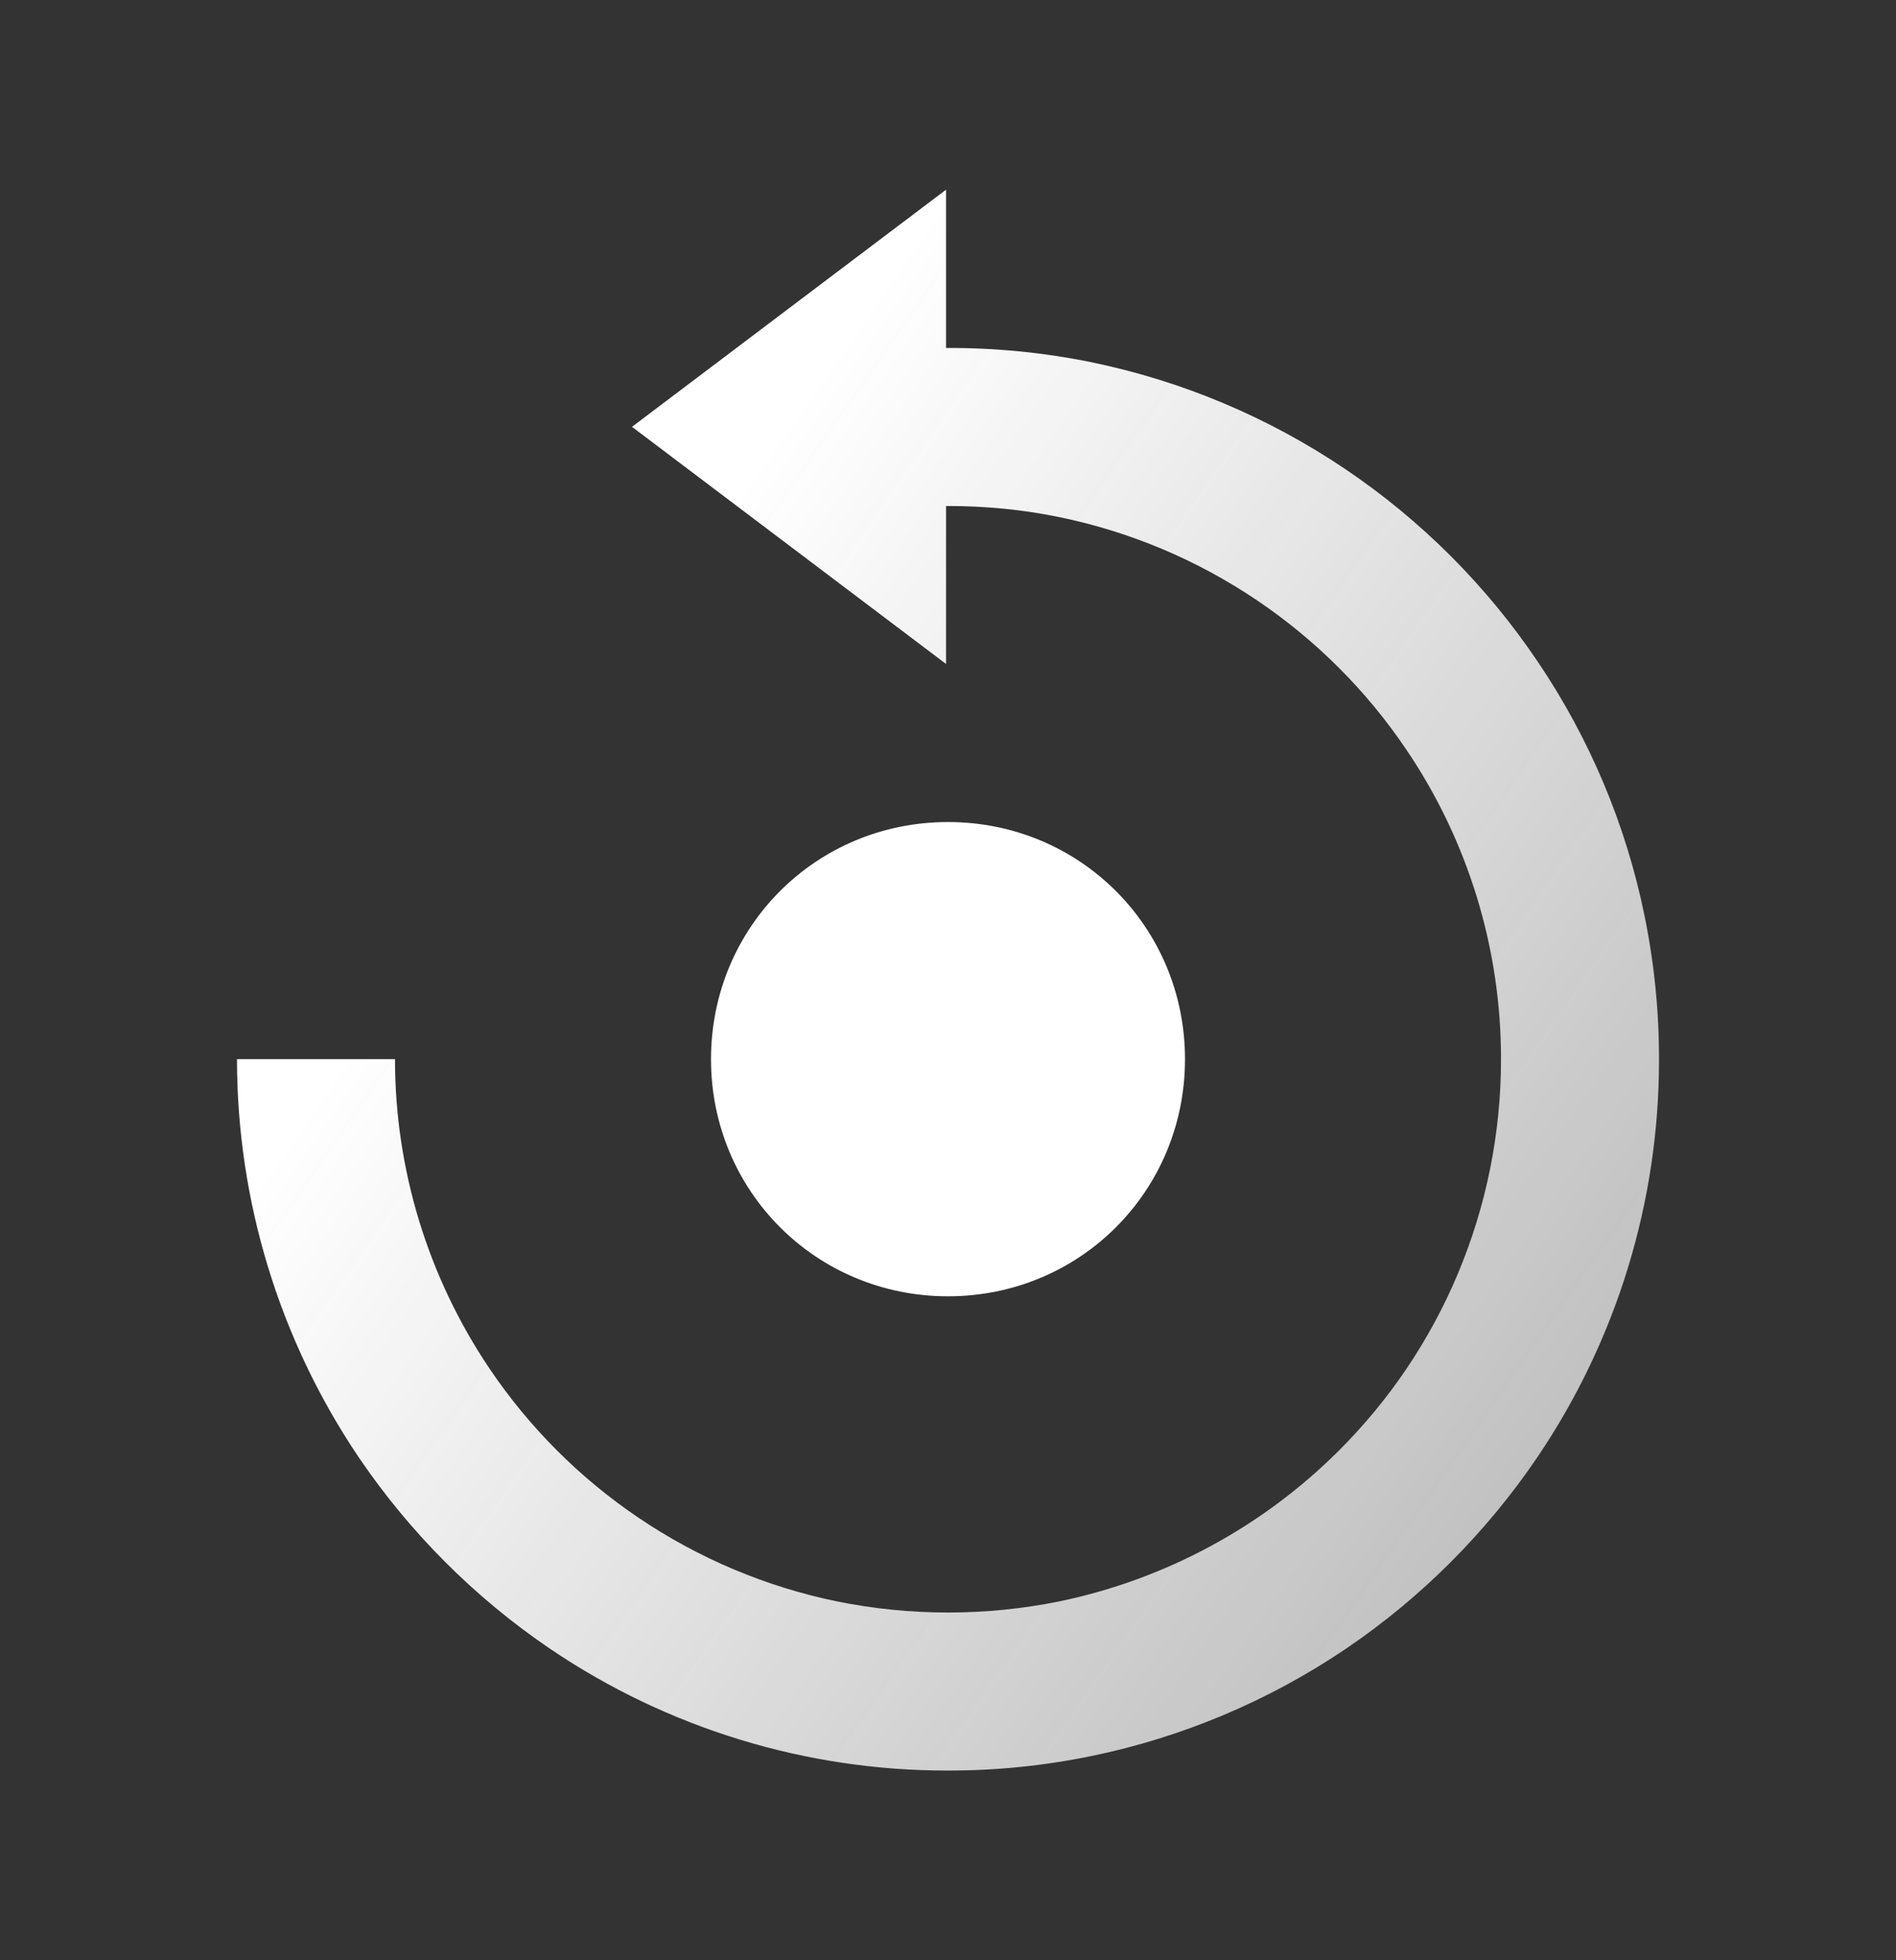 <svg width="30" height="31" viewBox="0 0 30 31" fill="none" xmlns="http://www.w3.org/2000/svg">
<rect x="0" y="0" width="30" height="31" fill="#333333" stroke="none"/>
<path d="M15 20.5C17.089 20.5 18.75 18.836 18.75 16.75C18.75 14.664 17.089 13 15 13C12.911 13 11.25 14.664 11.25 16.75C11.25 18.836 12.911 20.5 15 20.5Z" fill="white"/>
<path d="M26.021 14.482C25.728 13.043 25.152 11.675 24.328 10.459C23.52 9.261 22.488 8.229 21.29 7.421C20.072 6.599 18.705 6.024 17.266 5.728C16.51 5.574 15.74 5.499 14.969 5.503V3L10 6.75L14.969 10.5V8.002C15.574 8 16.179 8.057 16.762 8.178C17.881 8.408 18.943 8.855 19.89 9.494C20.823 10.123 21.626 10.926 22.255 11.859C23.232 13.303 23.752 15.007 23.75 16.75C23.751 17.92 23.517 19.078 23.062 20.156C22.843 20.676 22.573 21.173 22.258 21.641C21.943 22.108 21.583 22.543 21.185 22.94C19.975 24.148 18.439 24.976 16.765 25.324C15.601 25.56 14.402 25.56 13.238 25.324C12.119 25.093 11.056 24.645 10.109 24.006C9.177 23.378 8.375 22.576 7.746 21.644C6.771 20.198 6.25 18.494 6.25 16.75H3.75C3.75 18.992 4.42 21.184 5.674 23.043C6.484 24.238 7.514 25.268 8.709 26.078C10.566 27.334 12.758 28.004 15 28C15.762 28.001 16.521 27.924 17.267 27.771C18.706 27.475 20.073 26.899 21.29 26.078C21.887 25.674 22.445 25.214 22.954 24.704C23.464 24.194 23.925 23.637 24.329 23.039C25.585 21.182 26.254 18.991 26.25 16.75C26.251 15.988 26.174 15.229 26.021 14.482Z" fill="url(#paint0_linear_8_123)"/>
<defs>
<linearGradient id="paint0_linear_8_123" x1="15" y1="3" x2="71" y2="42" gradientUnits="userSpaceOnUse">
<stop stop-color="white"/>
<stop offset="1" stop-color="#EDE9E9" stop-opacity="0"/>
</linearGradient>
</defs>
</svg>
